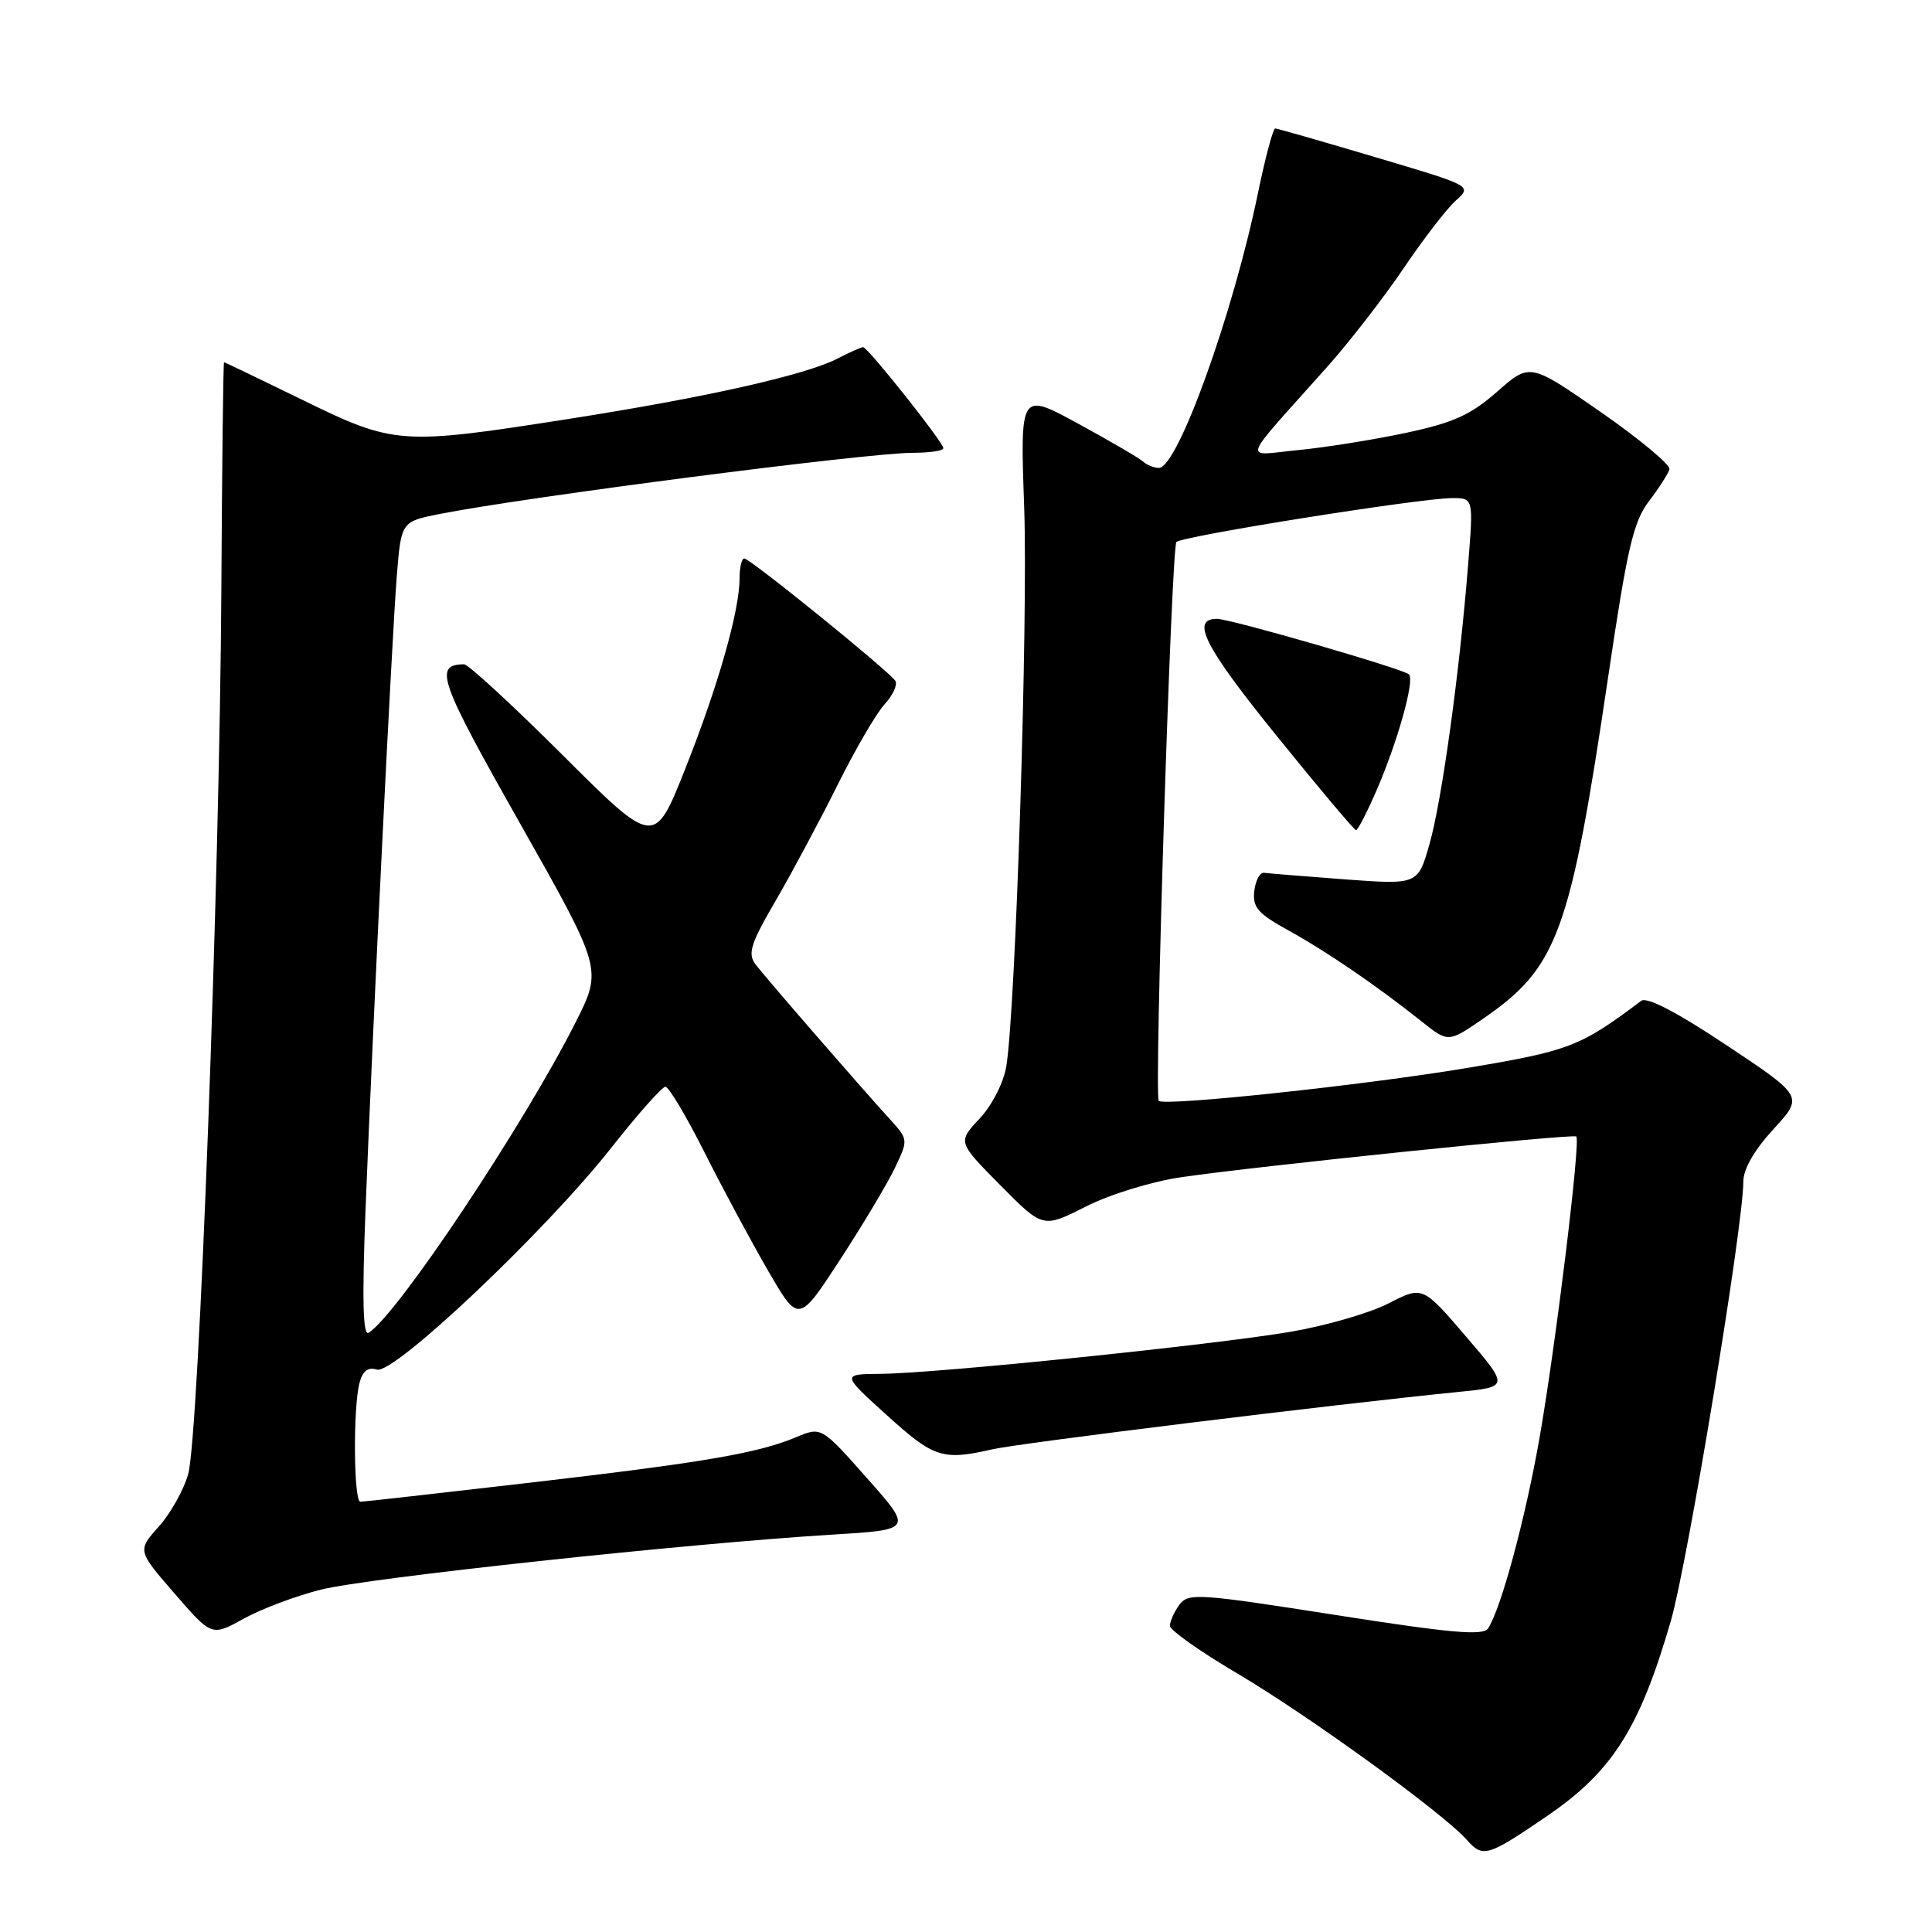 <?xml version="1.0" encoding="UTF-8" standalone="no"?>
<!DOCTYPE svg PUBLIC "-//W3C//DTD SVG 1.1//EN" "http://www.w3.org/Graphics/SVG/1.1/DTD/svg11.dtd" >
<svg xmlns="http://www.w3.org/2000/svg" xmlns:xlink="http://www.w3.org/1999/xlink" version="1.1" viewBox="0 0 256 256">
 <g >
 <path fill="currentColor"
d=" M 205.00 240.63 C 213.64 234.73 217.26 229.03 221.39 214.80 C 223.63 207.06 231.00 162.41 231.00 156.56 C 231.00 154.91 232.46 152.37 234.99 149.62 C 238.98 145.29 238.98 145.29 228.81 138.52 C 222.18 134.10 218.22 132.05 217.46 132.62 C 209.38 138.70 207.97 139.24 194.28 141.53 C 180.77 143.79 154.28 146.61 153.54 145.87 C 152.91 145.25 155.21 72.55 155.88 71.82 C 156.60 71.04 188.24 66.00 192.44 66.00 C 195.24 66.00 195.24 66.00 194.54 74.75 C 193.40 89.12 191.05 106.14 189.41 111.86 C 187.88 117.23 187.88 117.23 178.19 116.52 C 172.86 116.12 168.05 115.73 167.50 115.65 C 166.95 115.57 166.37 116.65 166.20 118.06 C 165.95 120.22 166.67 121.05 170.70 123.27 C 175.75 126.05 182.39 130.59 188.35 135.33 C 191.90 138.16 191.90 138.16 196.51 134.99 C 206.41 128.18 208.06 123.68 213.11 89.56 C 215.61 72.67 216.43 69.12 218.49 66.42 C 219.83 64.67 221.05 62.76 221.21 62.18 C 221.37 61.61 217.27 58.19 212.11 54.60 C 202.72 48.08 202.72 48.08 198.39 51.89 C 194.88 54.98 192.60 56.01 186.28 57.36 C 182.00 58.27 175.57 59.30 172.00 59.64 C 164.62 60.35 164.12 61.78 175.90 48.57 C 178.80 45.31 183.34 39.46 185.97 35.57 C 188.60 31.68 191.72 27.63 192.91 26.57 C 195.07 24.63 195.07 24.63 182.28 20.84 C 175.25 18.75 169.26 17.03 168.98 17.02 C 168.69 17.01 167.66 20.86 166.69 25.57 C 163.38 41.64 156.04 62.00 153.56 62.00 C 152.92 62.00 151.97 61.62 151.45 61.15 C 150.93 60.68 147.05 58.42 142.83 56.12 C 135.17 51.95 135.17 51.95 135.71 67.23 C 136.23 82.09 134.59 133.68 133.34 141.29 C 132.99 143.45 131.47 146.43 129.81 148.21 C 126.89 151.33 126.89 151.33 132.54 157.04 C 138.19 162.75 138.19 162.75 143.85 159.89 C 147.01 158.28 152.59 156.56 156.50 155.99 C 166.42 154.53 208.42 150.20 208.87 150.59 C 209.46 151.10 206.14 178.30 203.99 190.56 C 202.12 201.20 198.91 213.12 197.18 215.77 C 196.53 216.77 192.32 216.40 176.94 213.99 C 158.70 211.13 157.44 211.05 156.26 212.66 C 155.57 213.61 155.01 214.86 155.02 215.44 C 155.04 216.02 159.06 218.86 163.96 221.75 C 173.40 227.32 191.23 240.25 194.38 243.81 C 196.49 246.20 197.11 246.02 205.00 240.63 Z  M 42.50 210.64 C 48.67 209.08 91.14 204.51 110.22 203.35 C 120.94 202.70 120.94 202.70 114.89 195.87 C 108.83 189.04 108.83 189.04 105.51 190.43 C 100.39 192.57 93.32 193.78 70.00 196.49 C 58.17 197.86 48.16 198.99 47.75 198.99 C 46.86 199.00 46.77 186.48 47.64 183.22 C 48.06 181.65 48.77 181.11 49.94 181.48 C 52.16 182.19 72.28 163.15 80.98 152.11 C 84.49 147.65 87.73 144.00 88.17 144.00 C 88.62 144.00 90.96 147.94 93.38 152.75 C 95.80 157.56 99.59 164.61 101.80 168.42 C 105.82 175.34 105.82 175.34 111.31 166.92 C 114.33 162.29 117.60 156.81 118.58 154.75 C 120.37 151.01 120.36 150.99 117.87 148.25 C 113.73 143.70 101.51 129.62 100.13 127.81 C 99.04 126.36 99.43 125.10 102.80 119.31 C 104.98 115.56 108.66 108.67 110.99 104.00 C 113.31 99.33 116.11 94.52 117.21 93.32 C 118.31 92.13 118.95 90.73 118.64 90.22 C 117.86 88.97 99.39 74.00 98.62 74.00 C 98.28 74.00 98.00 75.17 98.00 76.61 C 98.00 80.91 95.16 90.88 90.81 101.84 C 86.71 112.18 86.71 112.18 74.59 100.09 C 67.92 93.44 62.03 88.01 61.49 88.02 C 57.45 88.08 58.15 90.08 68.87 109.04 C 79.82 128.41 79.82 128.41 76.29 135.43 C 69.42 149.05 52.62 174.27 48.84 176.60 C 48.09 177.06 47.97 172.21 48.43 160.38 C 49.41 135.47 51.92 84.58 52.58 76.30 C 53.16 69.11 53.16 69.11 58.33 68.09 C 69.73 65.85 114.96 60.00 120.92 60.00 C 123.16 60.00 125.00 59.73 125.00 59.39 C 125.00 58.61 114.98 46.00 114.36 46.00 C 114.11 46.00 112.58 46.68 110.98 47.51 C 106.76 49.69 93.57 52.66 75.36 55.51 C 53.07 59.00 52.26 58.95 40.10 53.00 C 34.47 50.25 29.79 48.00 29.69 48.00 C 29.58 48.00 29.42 61.61 29.33 78.25 C 29.11 116.50 26.35 190.29 24.94 195.30 C 24.36 197.40 22.60 200.54 21.04 202.28 C 18.20 205.46 18.20 205.46 23.13 211.15 C 28.05 216.83 28.05 216.83 32.28 214.49 C 34.60 213.20 39.20 211.47 42.50 210.64 Z  M 131.50 192.04 C 135.13 191.21 176.86 186.07 193.24 184.44 C 199.97 183.77 199.97 183.77 194.24 177.08 C 188.50 170.39 188.50 170.39 184.00 172.70 C 181.53 173.98 175.68 175.67 171.00 176.47 C 160.71 178.22 124.06 181.98 116.75 182.04 C 111.50 182.08 111.50 182.08 117.50 187.51 C 123.75 193.18 124.89 193.55 131.50 192.04 Z  M 182.39 104.75 C 185.19 98.30 187.48 90.14 186.70 89.36 C 185.97 88.64 163.04 82.00 161.25 82.00 C 157.73 82.00 159.59 85.66 169.07 97.39 C 174.67 104.32 179.45 110.00 179.68 110.00 C 179.92 110.00 181.14 107.64 182.39 104.75 Z "/>
</g>
</svg>